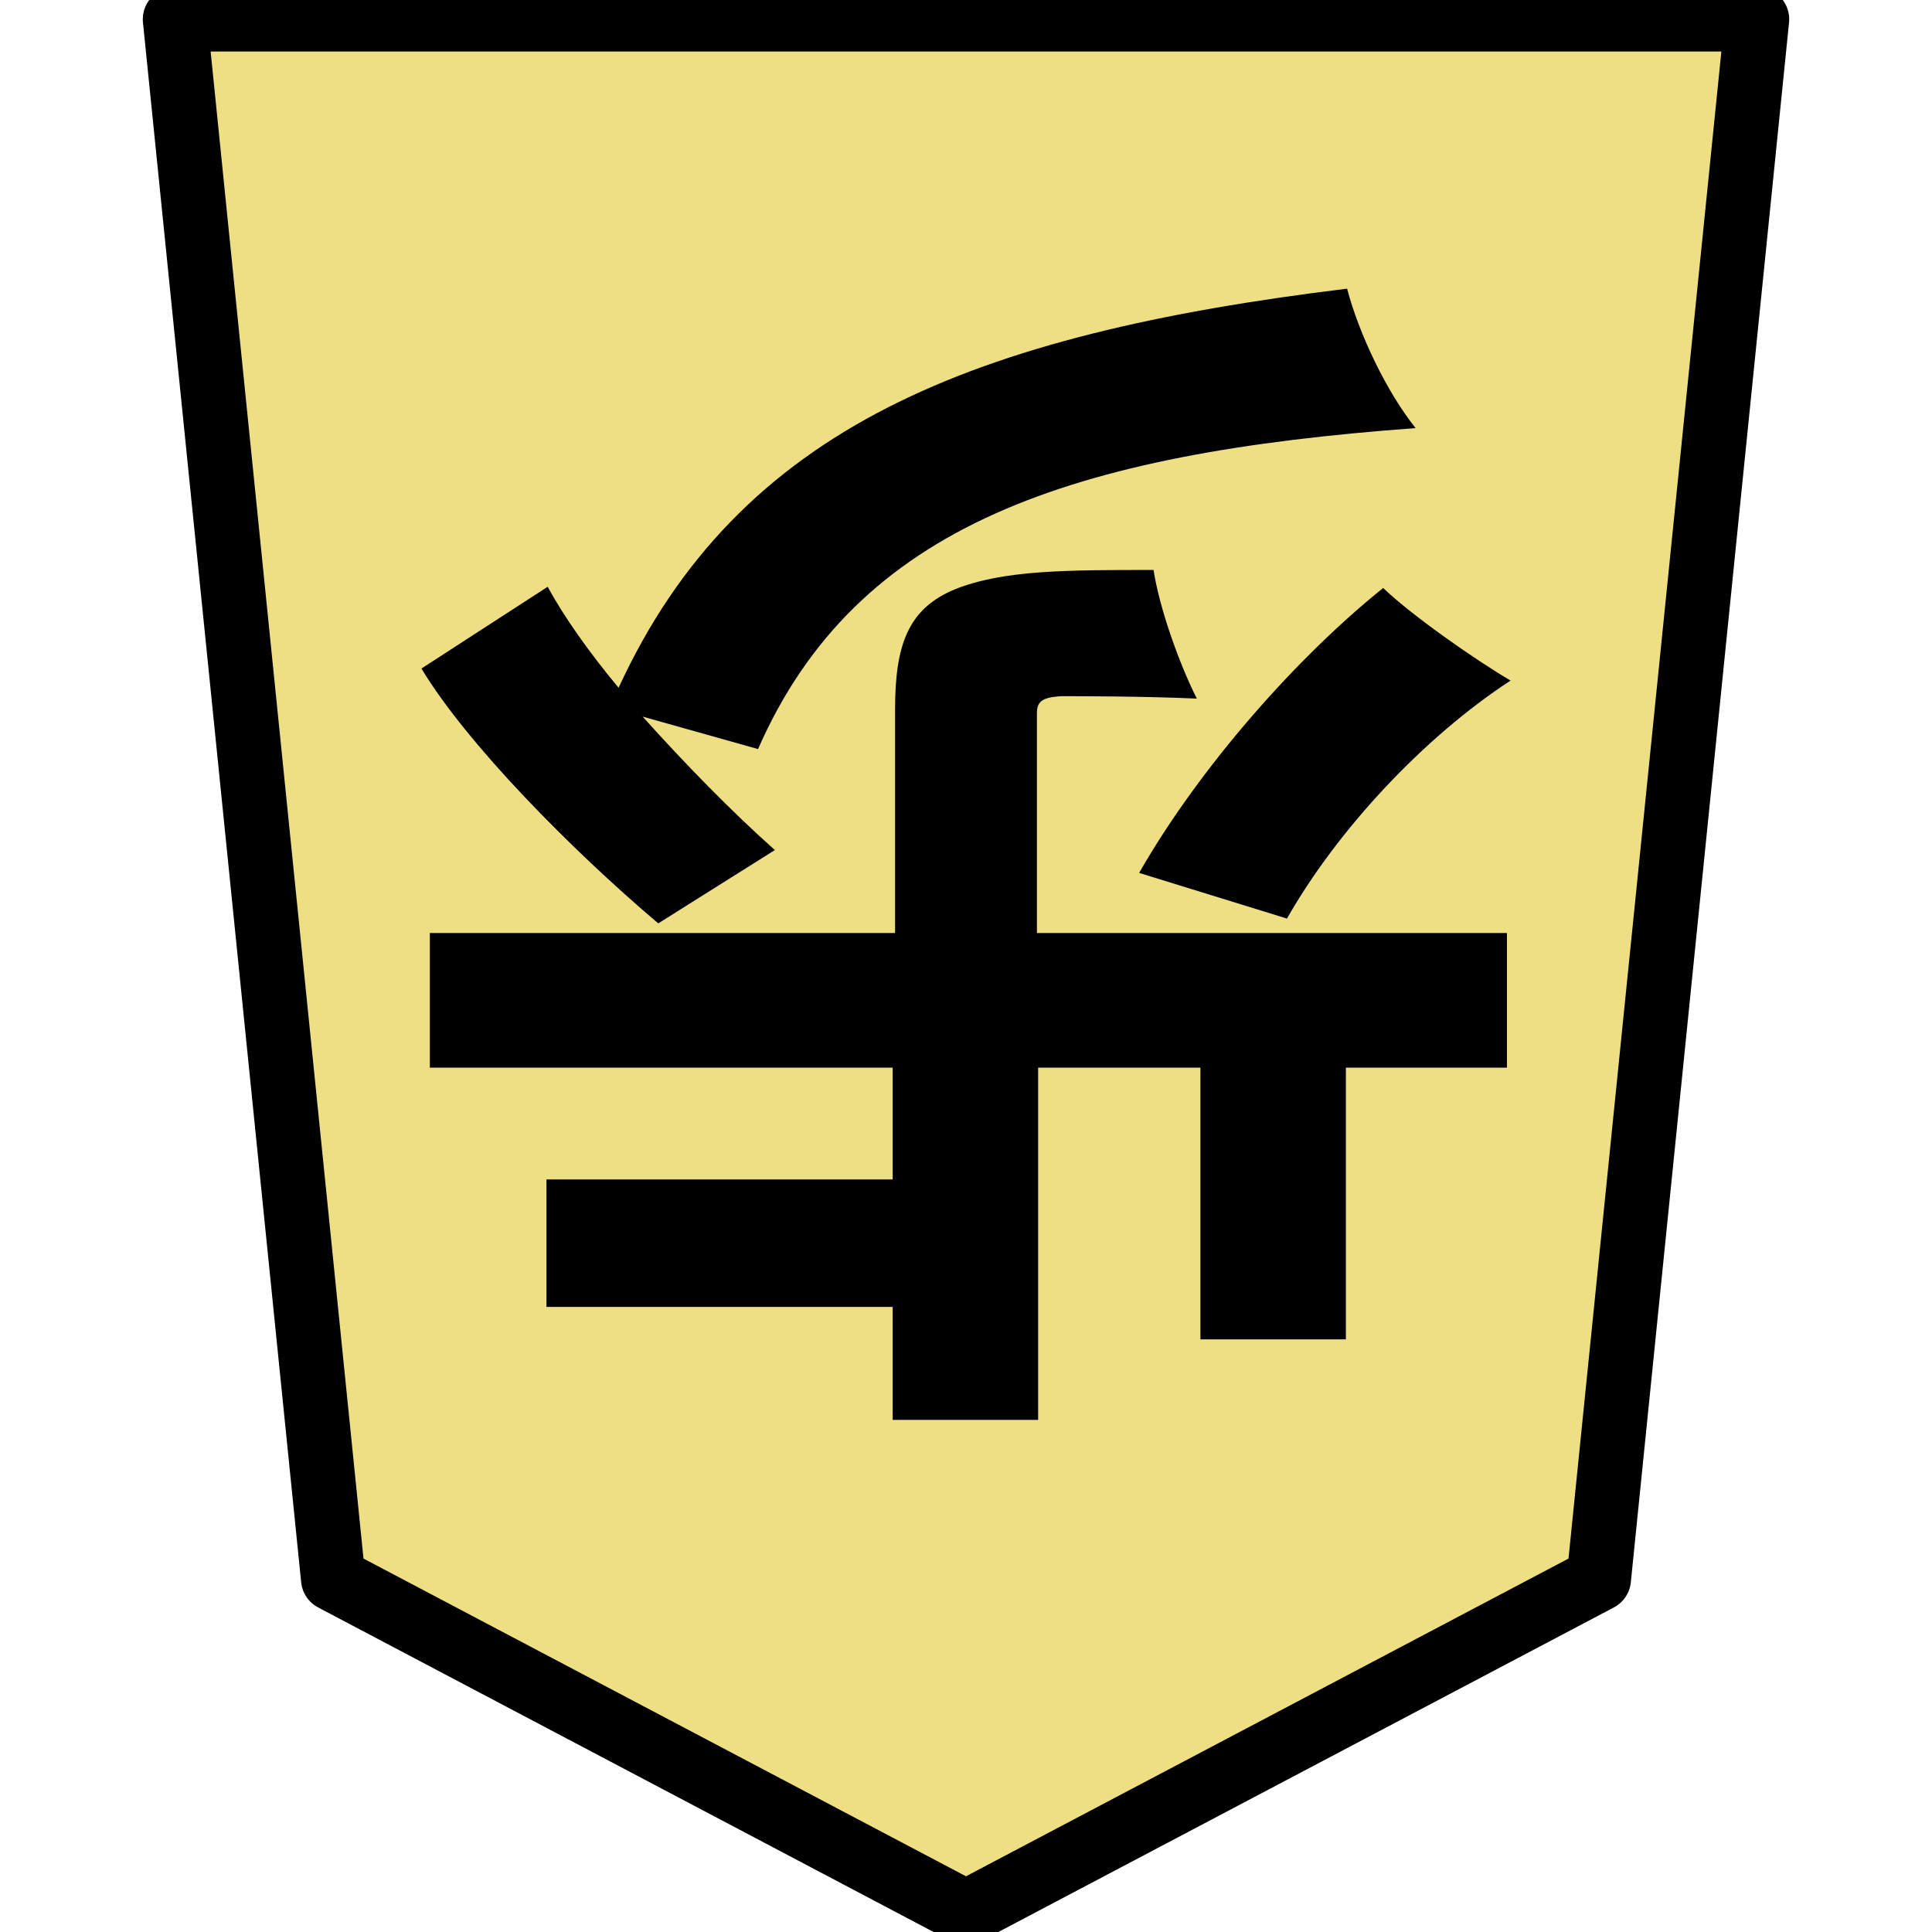 <?xml version="1.0" encoding="UTF-8" standalone="no"?>
<svg
   xmlns:dc="http://purl.org/dc/elements/1.1/"
   xmlns:cc="http://creativecommons.org/ns#"
   xmlns:rdf="http://www.w3.org/1999/02/22-rdf-syntax-ns#"
   xmlns:svg="http://www.w3.org/2000/svg"
   xmlns="http://www.w3.org/2000/svg"
   xmlns:sodipodi="http://sodipodi.sourceforge.net/DTD/sodipodi-0.dtd"
   xmlns:inkscape="http://www.inkscape.org/namespaces/inkscape"
   version="1.1"
   style="overflow:visible"
   viewBox="-150 -150 300 300"
   height="1200px"
   width="1200px"
   id="svg11753"
   sodipodi:docname="1FU.svg"
   inkscape:version="0.92.5 (2060ec1f9f, 2020-04-08)">
  <defs
     id="defs11757" />
  <sodipodi:namedview
     pagecolor="#ffffff"
     bordercolor="#666666"
     borderopacity="1"
     objecttolerance="10"
     gridtolerance="10"
     guidetolerance="10"
     inkscape:pageopacity="0"
     inkscape:pageshadow="2"
     inkscape:window-width="696"
     inkscape:window-height="480"
     id="namedview11755"
     showgrid="false"
     inkscape:zoom="0.19666667"
     inkscape:cx="-244.06779"
     inkscape:cy="600.00001"
     inkscape:window-x="222"
     inkscape:window-y="107"
     inkscape:window-maximized="0"
     inkscape:current-layer="g11749" />
  <rect
     height="300"
     width="300"
     y="-150"
     x="-150"
     id="rect11741"
     transform="scale(-1)"
     style="fill:#000000;fill-opacity:0" />
  <g
     style="fill:#ffffff;stroke-linejoin:round"
     id="g11749"
     transform="rotate(-180,0,3.2624952e-5)">
    <path
       style="fill:#eedf85;stroke:none;stroke-linecap:butt;stroke-linejoin:round;fill-opacity:1"
       inkscape:connector-curvature="0"
       id="path11743"
       d="M 0.002,-147 -98.261,-95.185 -122.827,147 h 245.653 L 98.261,-95.185 Z" />
    <path
       style="fill:#000000;stroke:none;stroke-linecap:butt;stroke-linejoin:round"
       inkscape:connector-curvature="0"
       id="path11745"
       d="m -11.014,39.283 c 0,1.867 -0.933,2.427 -3.733,2.613 -2.613,0 -12.88,0 -21.093,-0.373 2.8,5.6 5.787,14 6.72,19.973 13.44,0 23.333,0 30.8,-2.987 7.28,-2.987 9.333,-8.587 9.333,-18.667 v -34.72 h 72.24 v -20.907 h -71.867 v -17.36 h 53.76 v -19.787 h -53.76 v -17.547 h -22.587 v 54.693 h -25.2 v -42.187 h -22.587 v 42.187 h -25.013 v 20.907 h 72.987 z m -38.827,-31.92 c -7.84,13.813 -21.28,28.187 -34.72,36.96 5.413,3.173 15.307,10.08 19.787,14.373 13.253,-10.64 28.373,-27.627 37.893,-44.24 z m 134.4,38.827 c -7.093,-11.76 -23.333,-28.187 -36.773,-39.573 l -18.107,11.387 c 6.72,5.973 14,13.44 20.533,20.72 l -17.92,-5.04 c -15.307,34.907 -48.72,45.92 -102.107,49.84 4.48,5.6 8.773,14.56 10.64,21.653 58.053,-7.093 94.453,-21.467 113.12,-61.973 4.667,5.6 8.587,11.2 11.013,15.68 z" />
    <path
       style="fill:none;stroke:#000000;stroke-width:10;stroke-linecap:butt;stroke-linejoin:round;stroke-opacity:1"
       inkscape:connector-curvature="0"
       id="path11747"
       d="M 0.002,-147 -98.261,-95.185 -122.827,147 h 245.653 L 98.261,-95.185 Z" />
  </g>
</svg>
